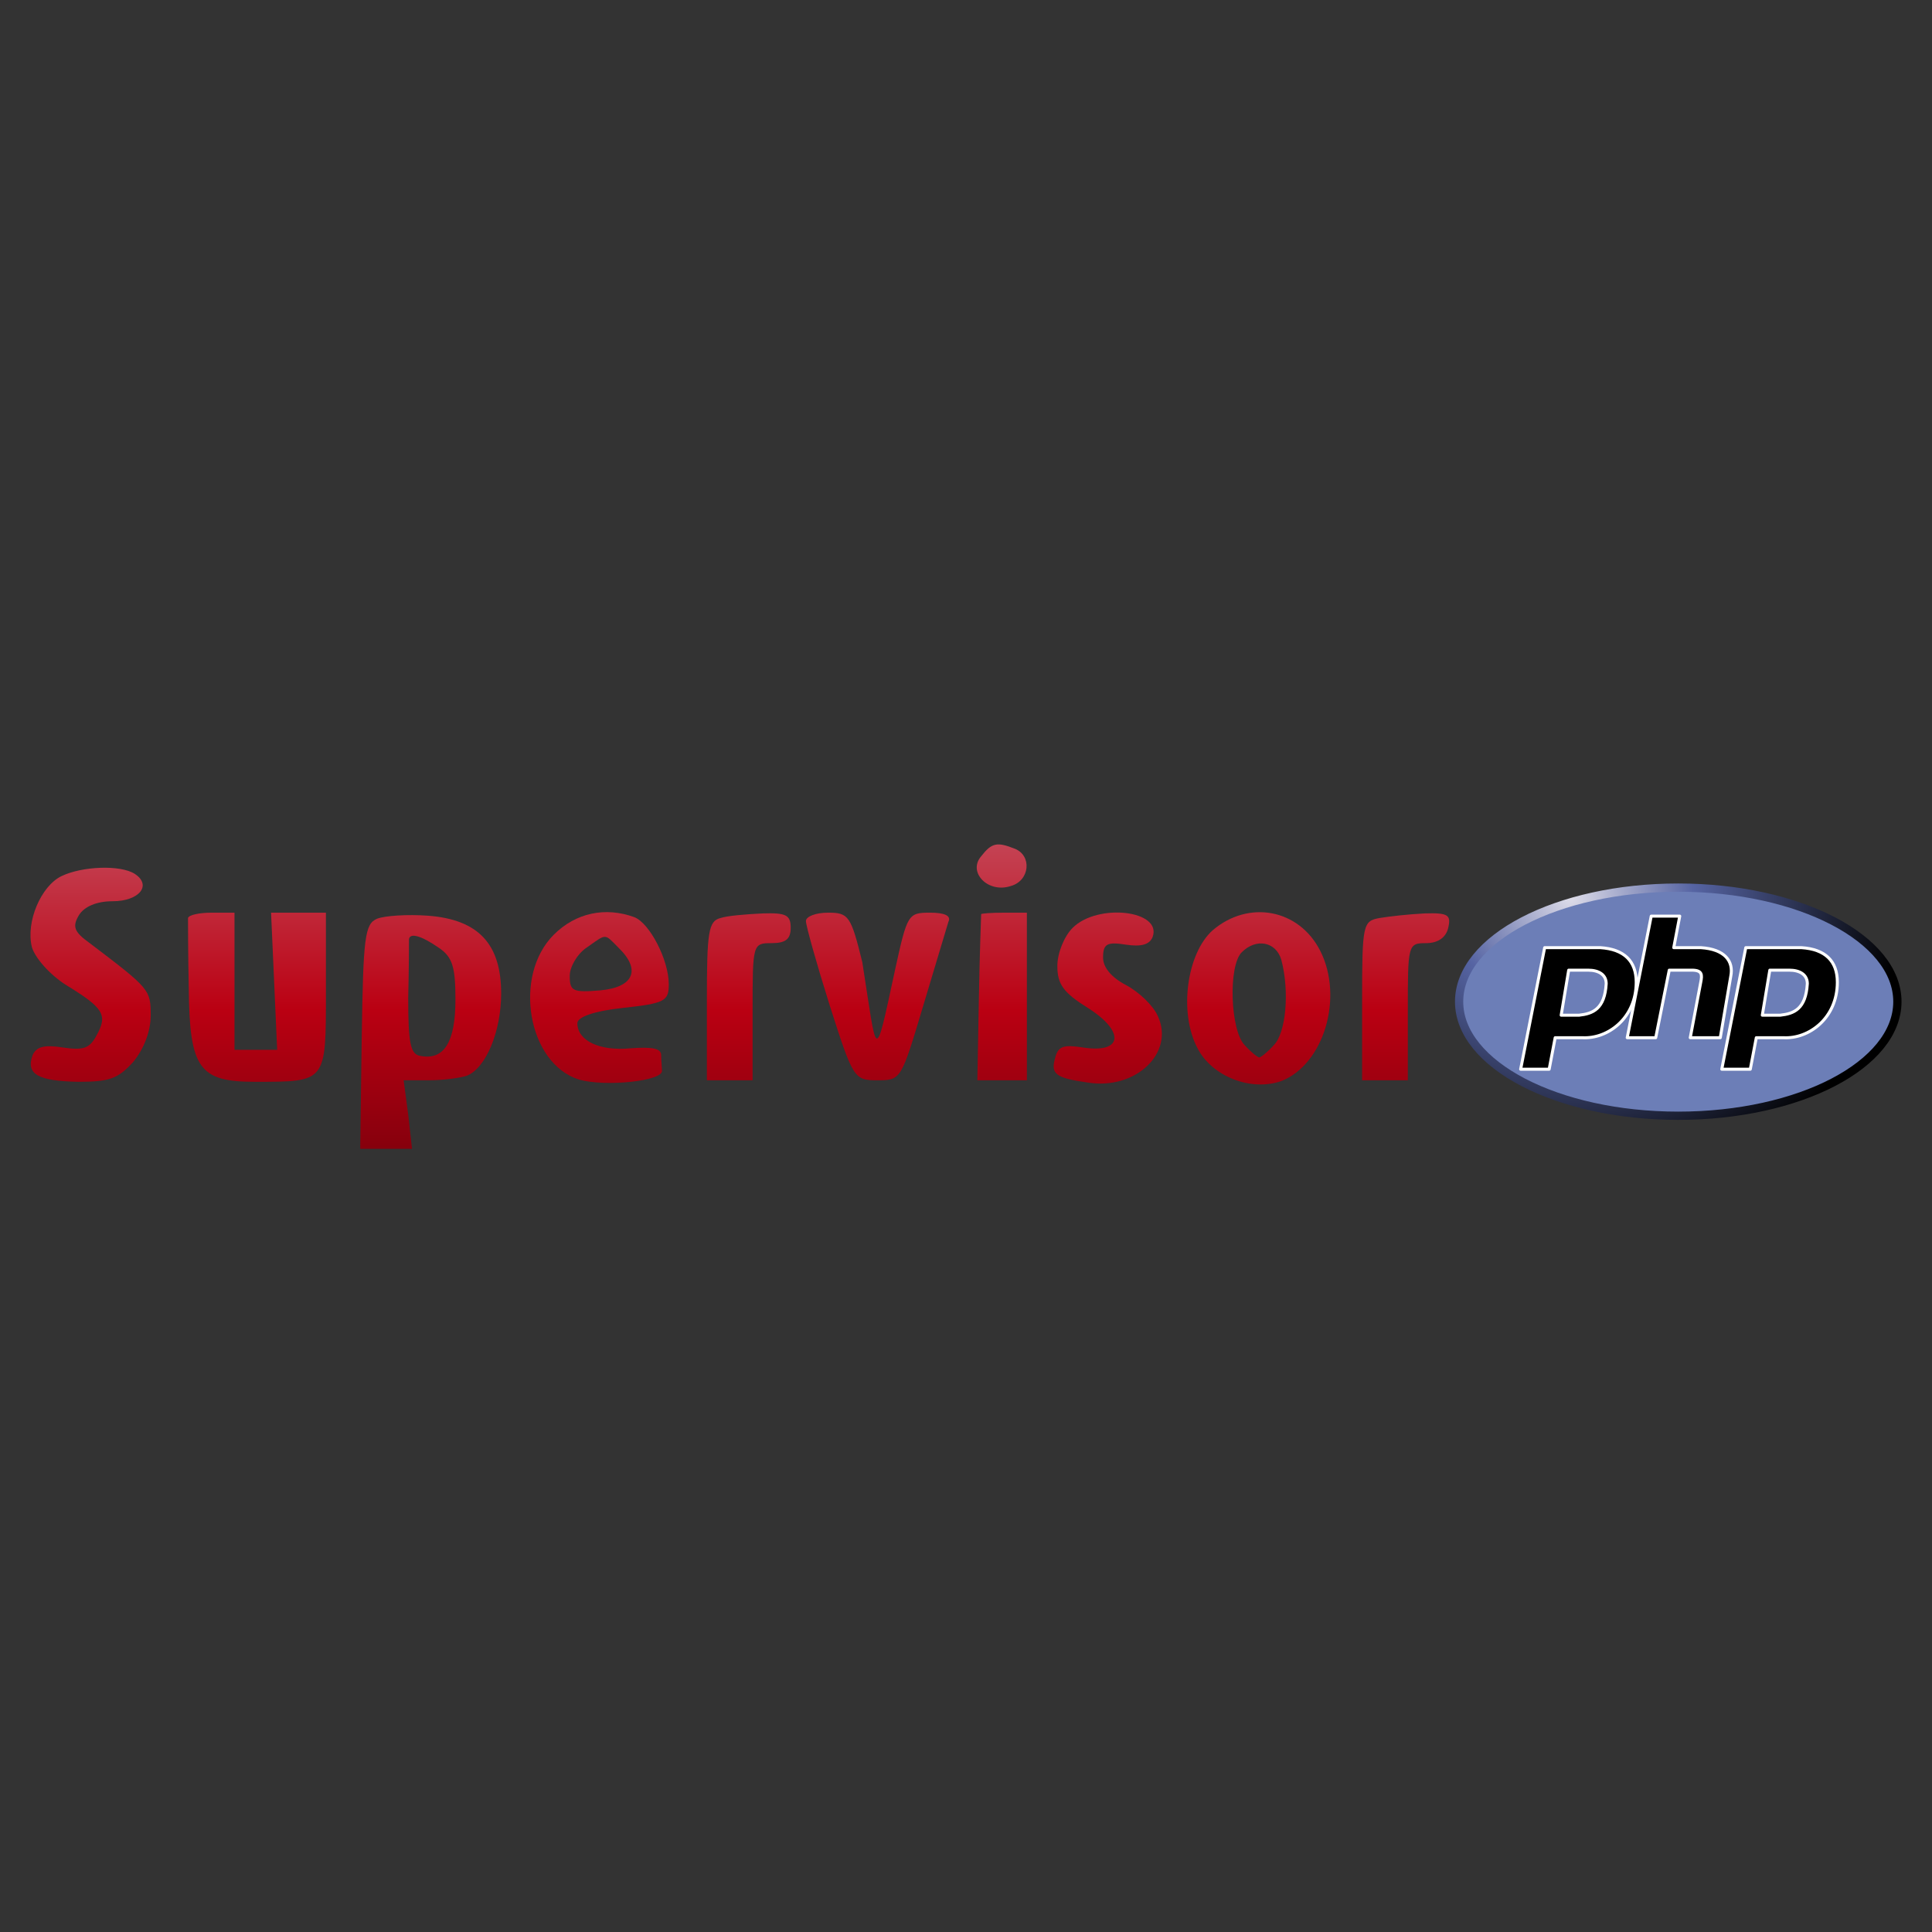 <?xml version="1.0" encoding="UTF-8" standalone="no"?>
<svg
   xmlns:dc="http://purl.org/dc/elements/1.1/"
   xmlns:cc="http://creativecommons.org/ns#"
   xmlns:rdf="http://www.w3.org/1999/02/22-rdf-syntax-ns#"
   xmlns:svg="http://www.w3.org/2000/svg"
   xmlns="http://www.w3.org/2000/svg"
   xmlns:xlink="http://www.w3.org/1999/xlink"
   xmlns:sodipodi="http://sodipodi.sourceforge.net/DTD/sodipodi-0.dtd"
   xmlns:inkscape="http://www.inkscape.org/namespaces/inkscape"
   version="1.0"
   width="316.97"
   height="316.97"
   viewBox="0 0 253.576 253.576"
   preserveAspectRatio="xMidYMid meet"
   id="svg3055"
   inkscape:version="0.48.5 r10040"
   sodipodi:docname="supervisorphp_square.svg"
   inkscape:export-filename="/home/mark/Letöltések/supervisorphp_square.png"
   inkscape:export-xdpi="146.59"
   inkscape:export-ydpi="146.59">
  <rect x="0" y="0" width="253.576" height="253.576" fill="#333333" stroke="none"/>
  <defs
     id="defs3085">
    <linearGradient
       x1="150"
       y1="84"
       x2="299"
       y2="84"
       id="linearGradient3998"
       gradientUnits="userSpaceOnUse">
      <stop
         id="stop4000"
         style="stop-color:#dddce9;stop-opacity:1"
         offset="0" />
      <stop
         id="stop4002"
         style="stop-color:#ba0012;stop-opacity:1;"
         offset="0.523" />
      <stop
         id="stop4004"
         style="stop-color:#000000;stop-opacity:1"
         offset="1" />
    </linearGradient>
    <radialGradient
       gradientTransform="matrix(1.509,0,0,1.358,-39.029,76.958)"
       gradientUnits="userSpaceOnUse"
       xlink:href="#linearGradient3798"
       id="radialGradient3870"
       fy="-48.545"
       fx="77.914"
       r="146"
       cy="-48.545"
       cx="77.914" />
    <linearGradient
       gradientUnits="userSpaceOnUse"
       id="linearGradient3798"
       y2="84"
       x2="299"
       y1="84"
       x1="150">
      <stop
         offset="0"
         style="stop-color:#dddce9;stop-opacity:1"
         id="stop3800" />
      <stop
         offset="0.37"
         style="stop-color:#5664a3;stop-opacity:1"
         id="stop3802" />
      <stop
         offset="1"
         style="stop-color:#000000;stop-opacity:1"
         id="stop3804" />
    </linearGradient>
    <linearGradient
       inkscape:collect="always"
       xlink:href="#linearGradient3998"
       id="linearGradient3996"
       x1="1294.25"
       y1="978.762"
       x2="1294.25"
       y2="-392.151"
       gradientUnits="userSpaceOnUse" />
    <linearGradient
       inkscape:collect="always"
       xlink:href="#linearGradient3998"
       id="linearGradient4008"
       gradientUnits="userSpaceOnUse"
       x1="1294.25"
       y1="978.762"
       x2="1294.25"
       y2="-392.151" />
    <linearGradient
       inkscape:collect="always"
       xlink:href="#linearGradient3998"
       id="linearGradient4010"
       gradientUnits="userSpaceOnUse"
       x1="1294.25"
       y1="978.762"
       x2="1294.25"
       y2="-392.151" />
    <linearGradient
       inkscape:collect="always"
       xlink:href="#linearGradient3998"
       id="linearGradient4012"
       gradientUnits="userSpaceOnUse"
       x1="1294.25"
       y1="978.762"
       x2="1294.25"
       y2="-392.151" />
    <linearGradient
       inkscape:collect="always"
       xlink:href="#linearGradient3998"
       id="linearGradient4014"
       gradientUnits="userSpaceOnUse"
       x1="1294.25"
       y1="978.762"
       x2="1294.25"
       y2="-392.151" />
    <linearGradient
       inkscape:collect="always"
       xlink:href="#linearGradient3998"
       id="linearGradient4016"
       gradientUnits="userSpaceOnUse"
       x1="1294.25"
       y1="978.762"
       x2="1294.25"
       y2="-392.151" />
    <linearGradient
       inkscape:collect="always"
       xlink:href="#linearGradient3998"
       id="linearGradient4018"
       gradientUnits="userSpaceOnUse"
       x1="1294.25"
       y1="978.762"
       x2="1294.25"
       y2="-392.151" />
    <linearGradient
       inkscape:collect="always"
       xlink:href="#linearGradient3998"
       id="linearGradient4020"
       gradientUnits="userSpaceOnUse"
       x1="1294.25"
       y1="978.762"
       x2="1294.25"
       y2="-392.151" />
    <linearGradient
       inkscape:collect="always"
       xlink:href="#linearGradient3998"
       id="linearGradient4022"
       gradientUnits="userSpaceOnUse"
       x1="1294.25"
       y1="978.762"
       x2="1294.25"
       y2="-392.151" />
    <linearGradient
       inkscape:collect="always"
       xlink:href="#linearGradient3998"
       id="linearGradient4024"
       gradientUnits="userSpaceOnUse"
       x1="1294.25"
       y1="978.762"
       x2="1294.25"
       y2="-392.151" />
    <linearGradient
       inkscape:collect="always"
       xlink:href="#linearGradient3998"
       id="linearGradient4026"
       gradientUnits="userSpaceOnUse"
       x1="1294.25"
       y1="978.762"
       x2="1294.25"
       y2="-392.151" />
    <linearGradient
       inkscape:collect="always"
       xlink:href="#linearGradient3998"
       id="linearGradient4028"
       gradientUnits="userSpaceOnUse"
       x1="1294.25"
       y1="978.762"
       x2="1294.25"
       y2="-392.151" />
  </defs>
  <sodipodi:namedview
     pagecolor="#ffffff"
     bordercolor="#666666"
     borderopacity="1"
     objecttolerance="10"
     gridtolerance="10"
     guidetolerance="10"
     inkscape:pageopacity="0"
     inkscape:pageshadow="2"
     inkscape:window-width="1920"
     inkscape:window-height="1056"
     id="namedview3083"
     showgrid="false"
     inkscape:zoom="1.2544074"
     inkscape:cx="94.246713"
     inkscape:cy="164.83085"
     inkscape:window-x="0"
     inkscape:window-y="24"
     inkscape:window-maximized="1"
     inkscape:current-layer="svg3055"
     showguides="true"
     inkscape:guide-bbox="true"
     fit-margin-top="5"
     fit-margin-left="5"
     fit-margin-right="5"
     fit-margin-bottom="5">
    <sodipodi:guide
       orientation="1,0"
       position="154.004,131.415"
       id="guide4006" />
  </sodipodi:namedview>
  <g
     transform="matrix(0.1,0,0,-0.1,-6.222,158.788)"
     id="g3059"
     style="fill:url(#linearGradient3996);fill-opacity:1;stroke:none">
    <path
       d="m 1350,464 c -18,-21 9,-49 39,-39 25,7 28,40 5,49 -23,9 -30,8 -44,-10 z"
       id="path3061"
       inkscape:connector-curvature="0"
       style="fill:url(#linearGradient4008);fill-opacity:1" />
    <path
       d="m 143,438 c -27,-13 -47,-60 -39,-93 4,-14 23,-36 45,-50 49,-30 55,-39 40,-66 -9,-17 -17,-20 -44,-16 -25,4 -35,1 -40,-10 -9,-25 7,-34 60,-35 41,0 52,4 72,26 14,17 23,40 23,61 0,34 -1,35 -80,95 -21,15 -23,22 -14,37 7,11 23,18 44,18 35,0 52,21 29,36 -19,12 -69,10 -96,-3 z"
       id="path3063"
       inkscape:connector-curvature="0"
       sodipodi:nodetypes="scccccccsccscs"
       style="fill:url(#linearGradient4010);fill-opacity:1" />
    <path
       d="m 309,383 c 0,-5 0,-46 1,-93 1,-105 14,-122 87,-122 94,0 93,-1 93,118 l 0,104 -36,0 -36,0 4,-90 4,-90 -28,0 -28,0 0,90 0,90 -30,0 c -16,0 -30,-3 -31,-7 z"
       id="path3065"
       inkscape:connector-curvature="0"
       style="fill:url(#linearGradient4012);fill-opacity:1" />
    <path
       d="m 557,382 c -16,-7 -18,-24 -20,-155 l -2,-147 34,0 34,0 -5,45 -6,45 33,0 c 19,0 41,3 50,6 25,10 45,58 45,108 0,65 -30,97 -96,102 -27,2 -57,0 -67,-4 z m 81,-38 c 18,-12 22,-25 22,-68 0,-56 -15,-80 -46,-74 -13,2 -16,16 -16,76 1,39 1,74 1,77 1,9 16,5 39,-11 z"
       id="path3067"
       inkscape:connector-curvature="0"
       sodipodi:nodetypes="cccccccscscccscccc"
       style="fill:url(#linearGradient4014);fill-opacity:1" />
    <path
       d="m 789,361 c -54,-54 -34,-169 33,-190 34,-10 112,-2 109,12 0,4 -1,13 -1,20 0,9 -12,11 -40,9 -41,-4 -70,10 -70,33 0,8 22,16 60,20 55,6 60,9 60,31 0,32 -25,80 -45,88 -38,14 -77,6 -106,-23 z m 85,-17 c 30,-29 20,-52 -24,-56 -36,-3 -40,-1 -40,19 0,12 10,29 22,37 27,19 23,19 42,0 z"
       id="path3069"
       inkscape:connector-curvature="0"
       sodipodi:nodetypes="sccscscscsccscc"
       style="fill:url(#linearGradient4016);fill-opacity:1" />
    <path
       d="m 1008,383 c -16,-4 -18,-18 -18,-109 l 0,-104 30,0 30,0 0,90 c 0,89 0,90 25,90 18,0 25,5 25,20 0,17 -6,20 -37,19 -21,-1 -46,-3 -55,-6 z"
       id="path3071"
       inkscape:connector-curvature="0"
       style="fill:url(#linearGradient4018);fill-opacity:1" />
    <path
       d="m 1120,379 c 0,-6 14,-56 31,-110 31,-97 32,-99 63,-99 31,0 31,1 60,98 16,53 31,103 33,110 4,8 -5,12 -24,12 -29,0 -30,-2 -46,-75 -27.503,-127.373 -23.102,-115.899 -43,10 -15,61 -18,65 -45,65 -16,0 -29,-5 -29,-11 z"
       id="path3073"
       inkscape:connector-curvature="0"
       sodipodi:nodetypes="scsccsccss"
       style="fill:url(#linearGradient4020);fill-opacity:1" />
    <path
       d="m 1350,388 c 0,-2 -2,-51 -3,-111 l -2,-107 33,0 32,0 0,110 0,110 -30,0 c -16,0 -30,-1 -30,-2 z"
       id="path3075"
       inkscape:connector-curvature="0"
       sodipodi:nodetypes="sccccccss"
       style="fill:url(#linearGradient4022);fill-opacity:1" />
    <path
       d="m 1470,370 c -11,-11 -20,-33 -20,-50 0,-24 8,-35 40,-55 49,-31 46,-60 -6,-52 -26,4 -33,2 -37,-14 -6,-21 1,-26 43,-32 63,-10 114,39 92,87 -6,14 -25,32 -42,41 -19,10 -30,23 -30,36 0,18 5,21 30,17 20,-3 31,0 35,10 13,35 -72,45 -105,12 z"
       id="path3077"
       inkscape:connector-curvature="0"
       style="fill:url(#linearGradient4024);fill-opacity:1" />
    <path
       d="m 1654,367 c -34,-30 -45,-108 -20,-155 19,-37 70,-57 110,-43 56,22 82,110 51,171 -28,55 -94,67 -141,27 z m 90,-39 c 11,-42 6,-96 -10,-112 -8,-9 -17,-16 -19,-16 -2,0 -11,7 -19,16 -19,19 -22,104 -4,122 19,19 45,14 52,-10 z"
       id="path3079"
       inkscape:connector-curvature="0"
       style="fill:url(#linearGradient4026);fill-opacity:1" />
    <path
       d="m 1873,383 c -22,-4 -23,-8 -23,-109 l 0,-104 30,0 30,0 0,90 c 0,88 0,90 24,90 15,0 26,7 29,20 4,17 0,20 -31,19 -21,-1 -47,-4 -59,-6 z"
       id="path3081"
       inkscape:connector-curvature="0"
       sodipodi:nodetypes="cscccssccc"
       style="fill:url(#linearGradient4028);fill-opacity:1" />
  </g>
  <g
     id="g3967"
     transform="matrix(0.197,0,0,0.197,190.721,115.711)">
    <ellipse
       style="fill:#6c7eb7;stroke:url(#radialGradient3870);stroke-width:5.5"
       id="ellipse3860"
       ry="76"
       rx="146"
       cy="80"
       cx="150"
       sodipodi:cx="150"
       sodipodi:cy="80"
       sodipodi:rx="146"
       sodipodi:ry="76"
       d="m 296,80 c 0,41.974 -65.366,76 -146,76 C 69.366,156 4,121.974 4,80 4,38.026 69.366,4 150,4 230.634,4 296,38.026 296,80 z" />
    <path
       style="fill-rule:evenodd;stroke:#ffffff;stroke-width:2;stroke-linejoin:round"
       id="p"
       d="m 45,125 16,-81 37,0 c 16,1 24,9 24,23 0,24 -19,38 -36,37 l -18,0 -4,21 -19,0 z m 27,-36 5,-30 13,0 c 7,0 12,3 12,9 -1,17 -9,20 -18,21 l -12,0 z"
       inkscape:connector-curvature="0" />
    <path
       style="stroke:#ffffff;stroke-width:2;stroke-linejoin:round"
       id="h"
       d="m 116,104 16,-81 19,0 -4,21 18,0 c 16,1 22,9 20,19 l -7,41 -20,0 7,-37 c 1,-5 1,-8 -6,-8 l -15,0 -9,45 -19,0 z"
       inkscape:connector-curvature="0" />
    <use
       xlink:href="#p"
       id="p2"
       transform="translate(134,0)"
       x="0"
       y="0"
       width="1"
       height="1" />
  </g>
</svg>
